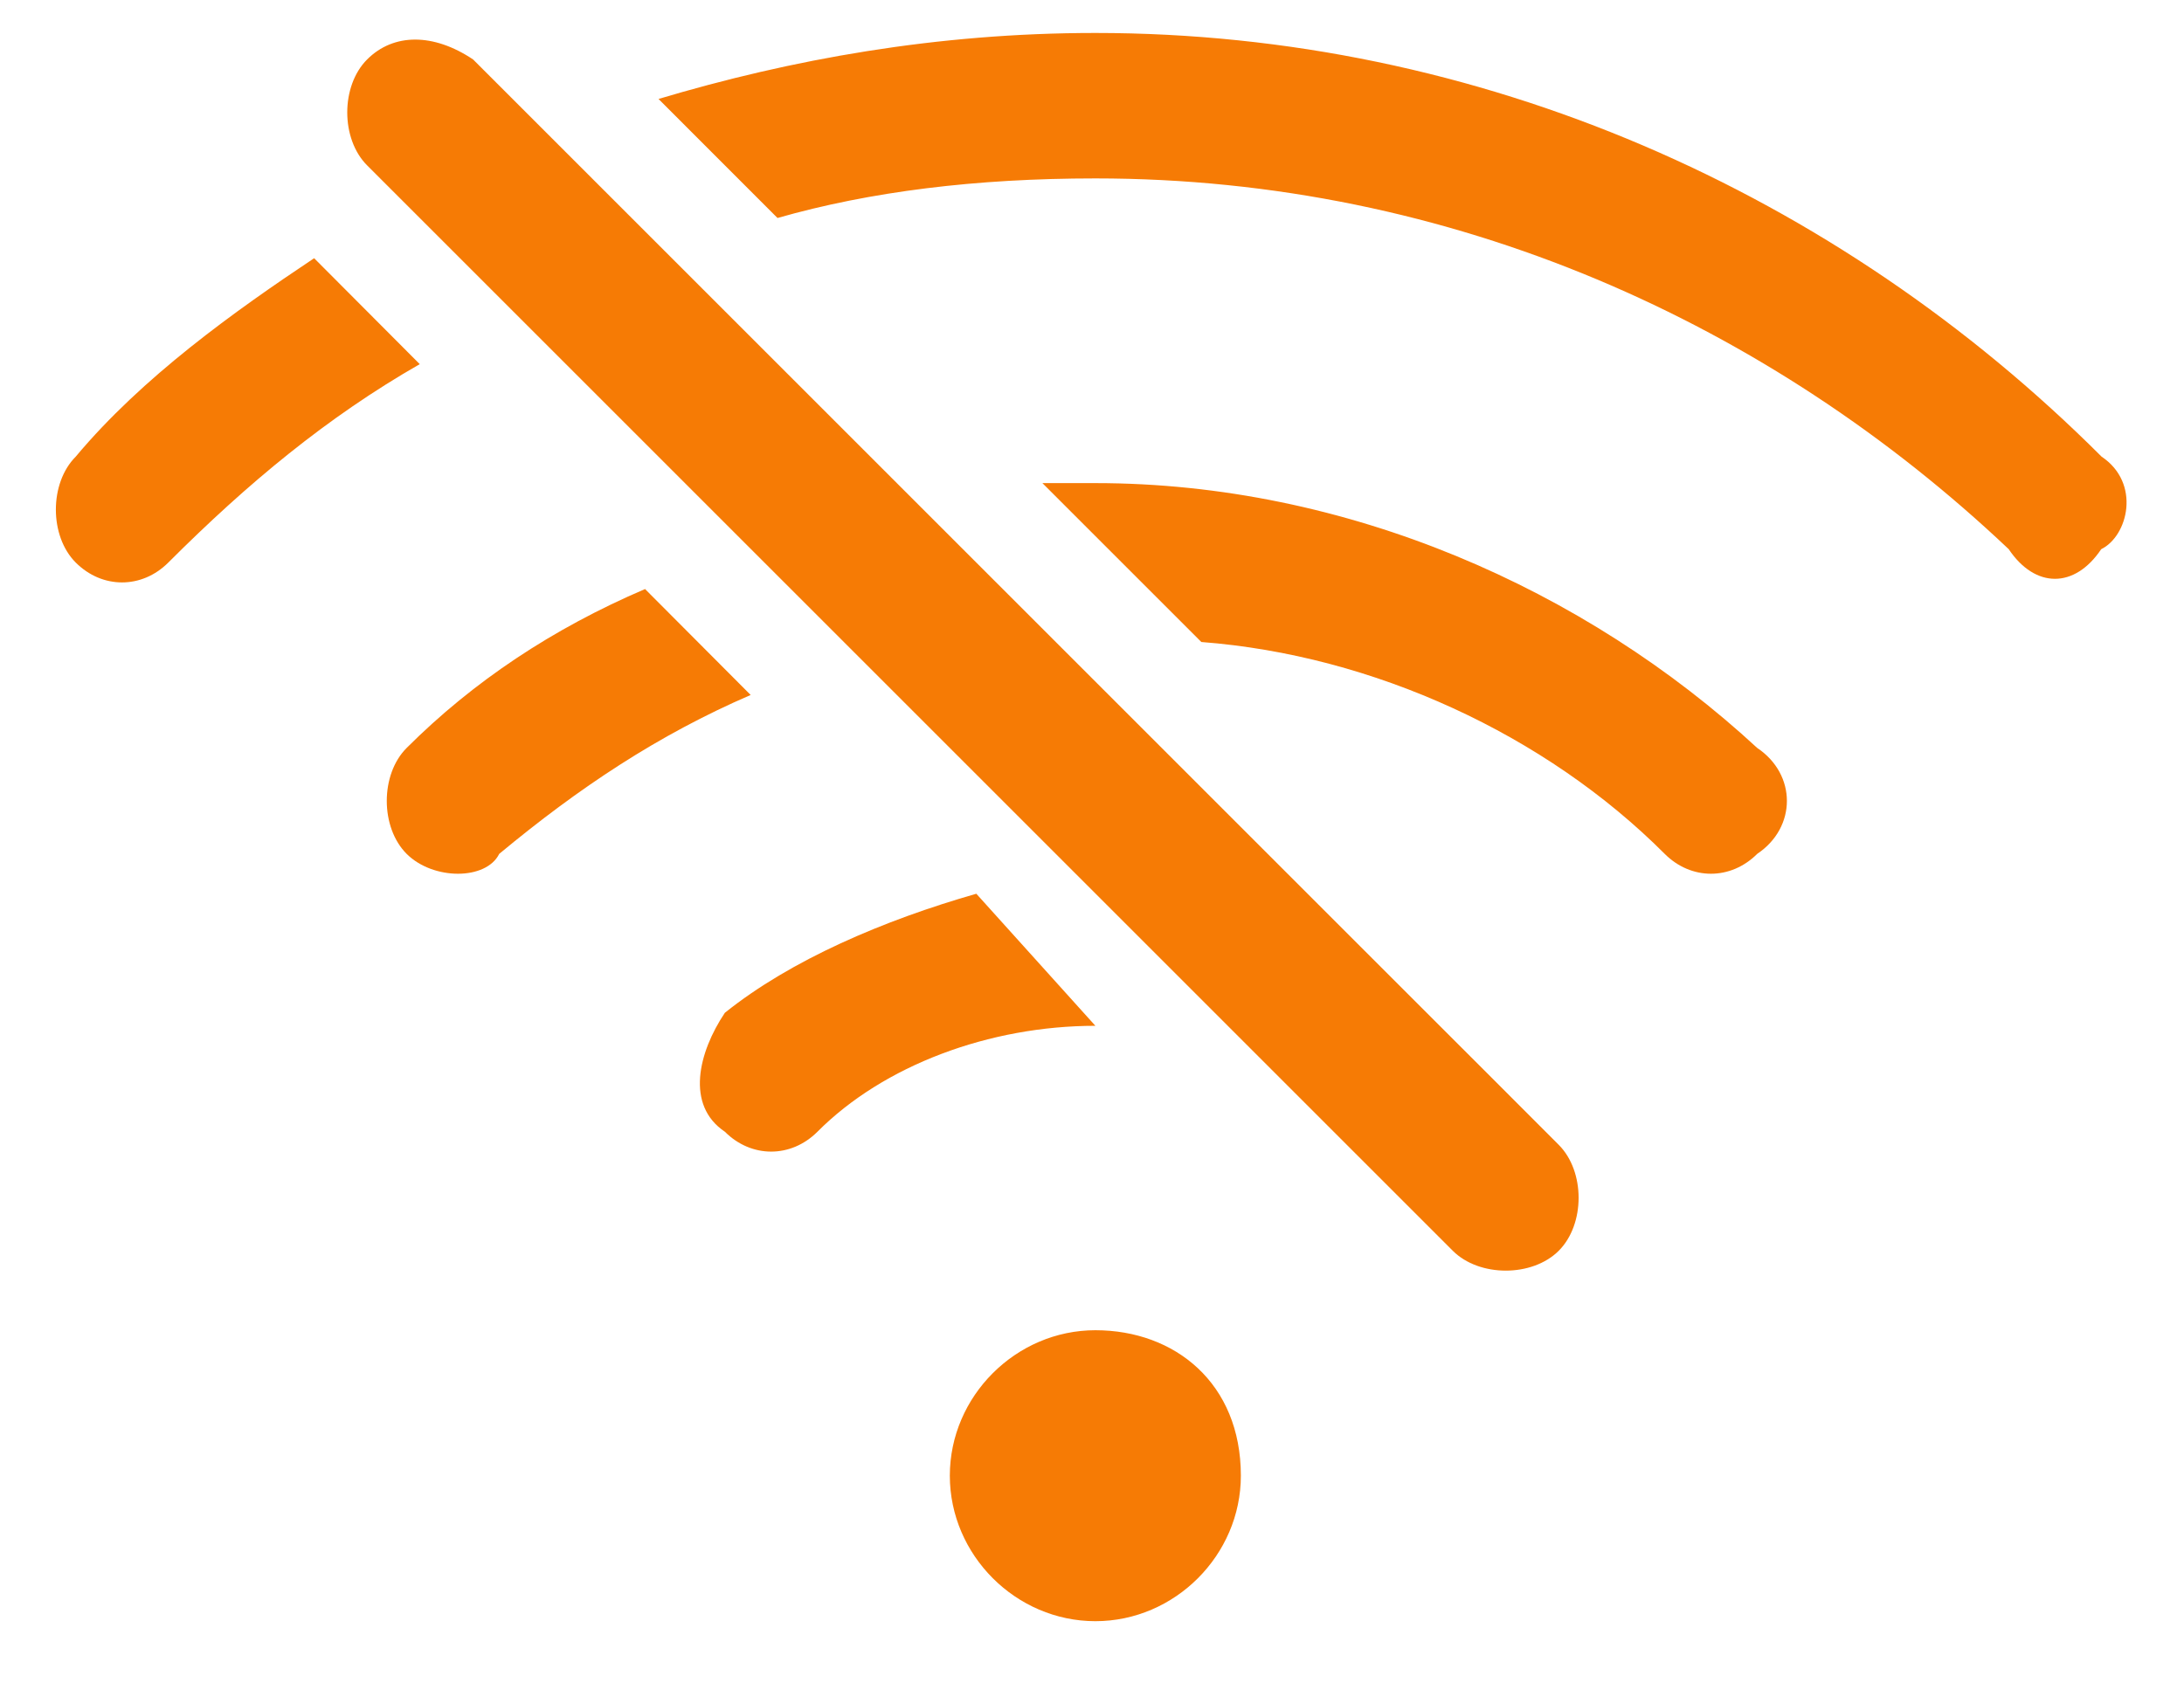 ﻿<?xml version="1.0" encoding="utf-8"?>
<svg version="1.1" xmlns:xlink="http://www.w3.org/1999/xlink" width="31px" height="24px" xmlns="http://www.w3.org/2000/svg">
  <g transform="matrix(1 0 0 1 -1535 -738 )">
    <path d="M 13.858 12.689  L 15.548 14.564  C 14.044 14.564  12.54 15.126  11.603 16.068  C 11.227 16.444  10.665 16.444  10.289 16.068  C 9.728 15.692  9.913 14.94  10.289 14.379  C 11.227 13.627  12.545 13.065  13.858 12.689  Z M 10.655 9.867  L 9.156 8.363  C 7.843 8.925  6.715 9.677  5.772 10.619  C 5.396 10.995  5.396 11.747  5.772 12.123  C 6.148 12.499  6.9 12.499  7.086 12.123  C 8.214 11.186  9.342 10.434  10.655 9.867  Z M 5.958 5.17  L 4.459 3.666  C 3.331 4.418  2.018 5.355  1.075 6.483  C 0.699 6.859  0.699 7.611  1.075 7.987  C 1.451 8.363  2.013 8.363  2.389 7.987  C 3.517 6.859  4.645 5.922  5.958 5.17  Z M 29.825 7.797  C 30.206 7.611  30.392 6.859  29.83 6.483  C 26.07 2.724  20.997 0.468  15.548 0.468  C 13.292 0.468  11.227 0.844  9.347 1.405  L 11.036 3.095  C 12.35 2.719  13.854 2.533  15.548 2.533  C 20.621 2.533  25.133 4.599  28.512 7.797  C 28.888 8.358  29.449 8.358  29.825 7.797  Z M 24.942 10.619  C 22.501 8.363  19.117 6.859  15.548 6.859  L 14.796 6.859  L 17.052 9.115  C 19.493 9.301  21.939 10.429  23.629 12.123  C 24.005 12.499  24.566 12.499  24.942 12.123  C 25.504 11.747  25.504 10.995  24.942 10.619  Z M 17.613 20.951  C 17.613 19.638  16.676 18.886  15.548 18.886  C 14.42 18.886  13.482 19.823  13.482 20.951  C 13.482 22.079  14.42 23.017  15.548 23.017  C 16.676 23.017  17.613 22.079  17.613 20.951  Z M 22.125 16.254  L 21.188 15.316  L 19.308 13.437  L 14.796 8.925  L 12.916 7.045  L 7.843 1.972  L 6.715 0.844  C 6.153 0.468  5.587 0.468  5.211 0.844  C 4.835 1.22  4.835 1.972  5.211 2.348  L 20.621 17.758  C 20.997 18.134  21.749 18.134  22.125 17.758  C 22.501 17.382  22.501 16.63  22.125 16.254  Z " fill-rule="nonzero" fill="#f67b05" stroke="none" transform="matrix(1 0 0 1 1535 738 )" />
  </g>
</svg>